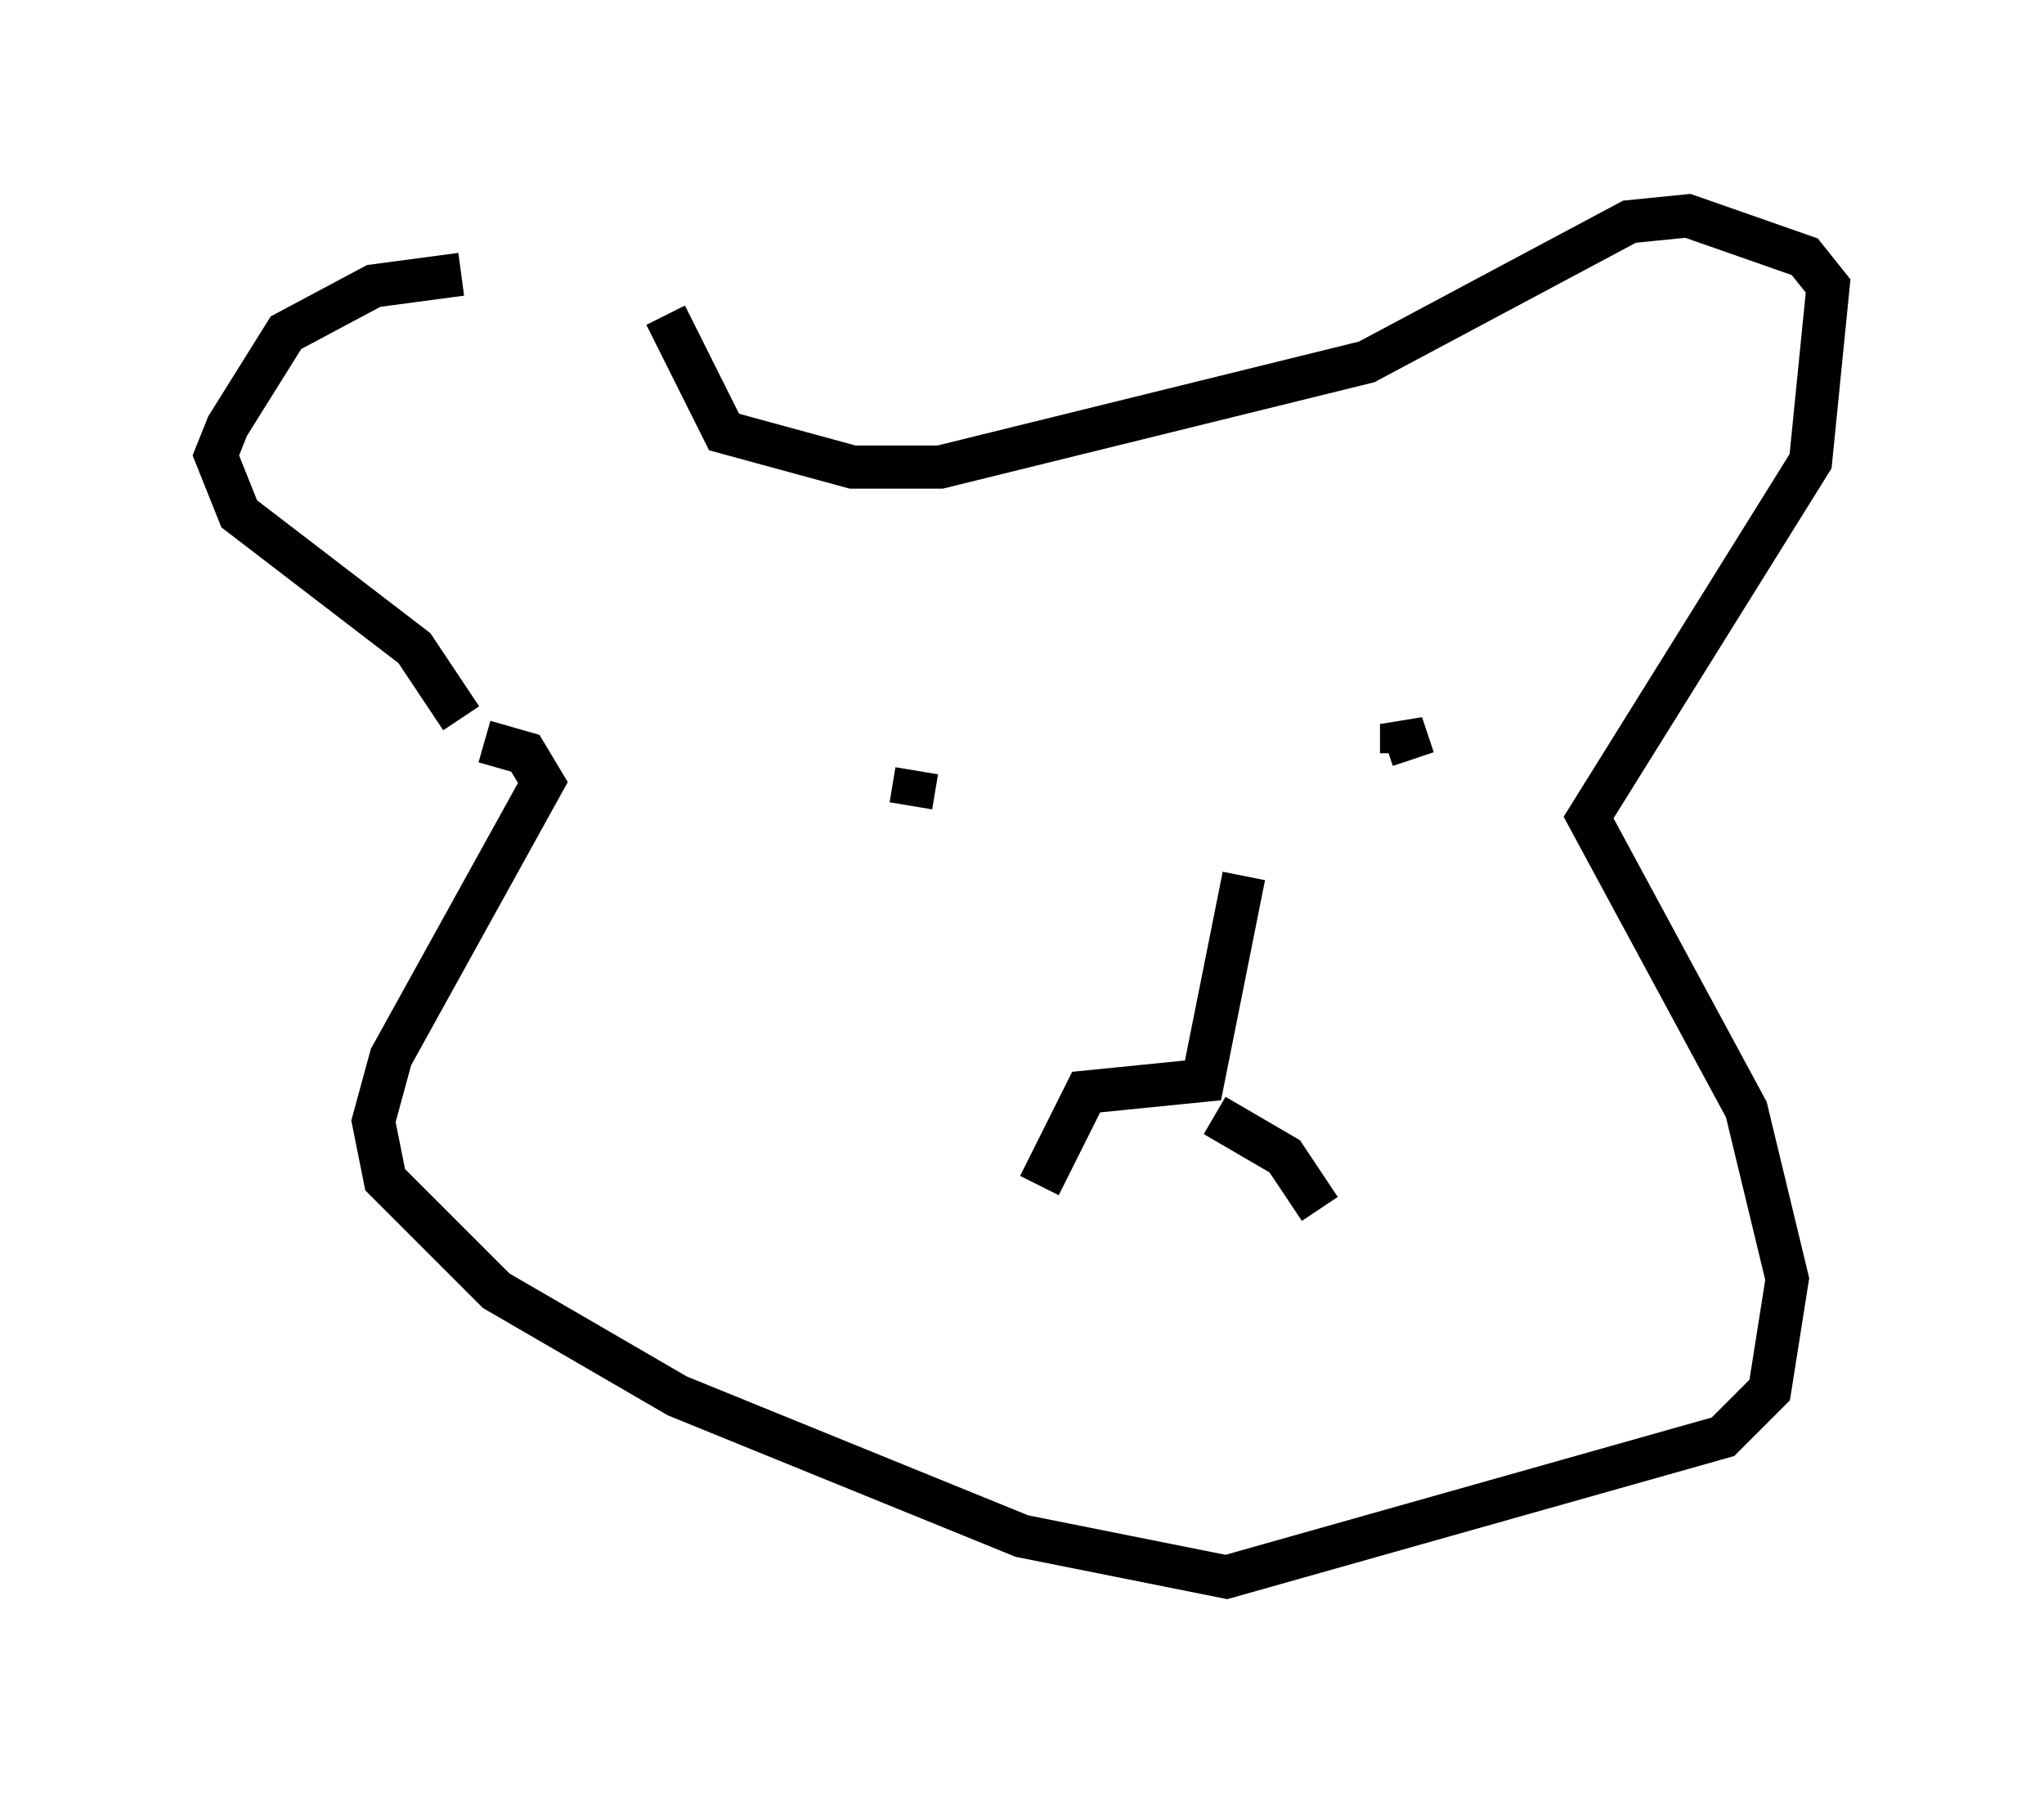<?xml version="1.0" encoding="utf-8" ?>
<svg baseProfile="full" height="41.529" version="1.1" width="47.347" xmlns="http://www.w3.org/2000/svg" xmlns:ev="http://www.w3.org/2001/xml-events" xmlns:xlink="http://www.w3.org/1999/xlink"><defs /><rect fill="white" height="41.529" width="47.347" x="0" y="0" /><path d="M15.555, 7.3 m-4.871, -0.947 l-2.03, 0.271 -2.03, 1.083 l-1.353, 2.165 -0.271, 0.677 l0.541, 1.353 4.059, 3.112 l1.083, 1.624 m4.736, -9.337 l1.353, 2.706 2.977, 0.812 l2.03, 0.0 9.878, -2.436 l6.089, -3.248 1.353, -0.135 l2.706, 0.947 0.541, 0.677 l-0.406, 4.059 -5.142, 8.254 l3.654, 6.766 0.947, 3.924 l-0.406, 2.571 -1.083, 1.083 l-11.502, 3.248 -4.736, -0.947 l-7.984, -3.248 -4.195, -2.436 l-2.571, -2.571 -0.271, -1.353 l0.406, -1.488 3.518, -6.36 l-0.406, -0.677 -0.947, -0.271 m17.591, 3.112 l-0.947, 4.736 -2.706, 0.271 l-1.083, 2.165 m4.059, -1.624 l1.624, 0.947 0.812, 1.218 m-9.472, -9.337 l0.135, -0.812 m11.231, -0.406 l0.0, -0.677 0.271, 0.812 " fill="none" stroke="black" stroke-width="1" /></svg>